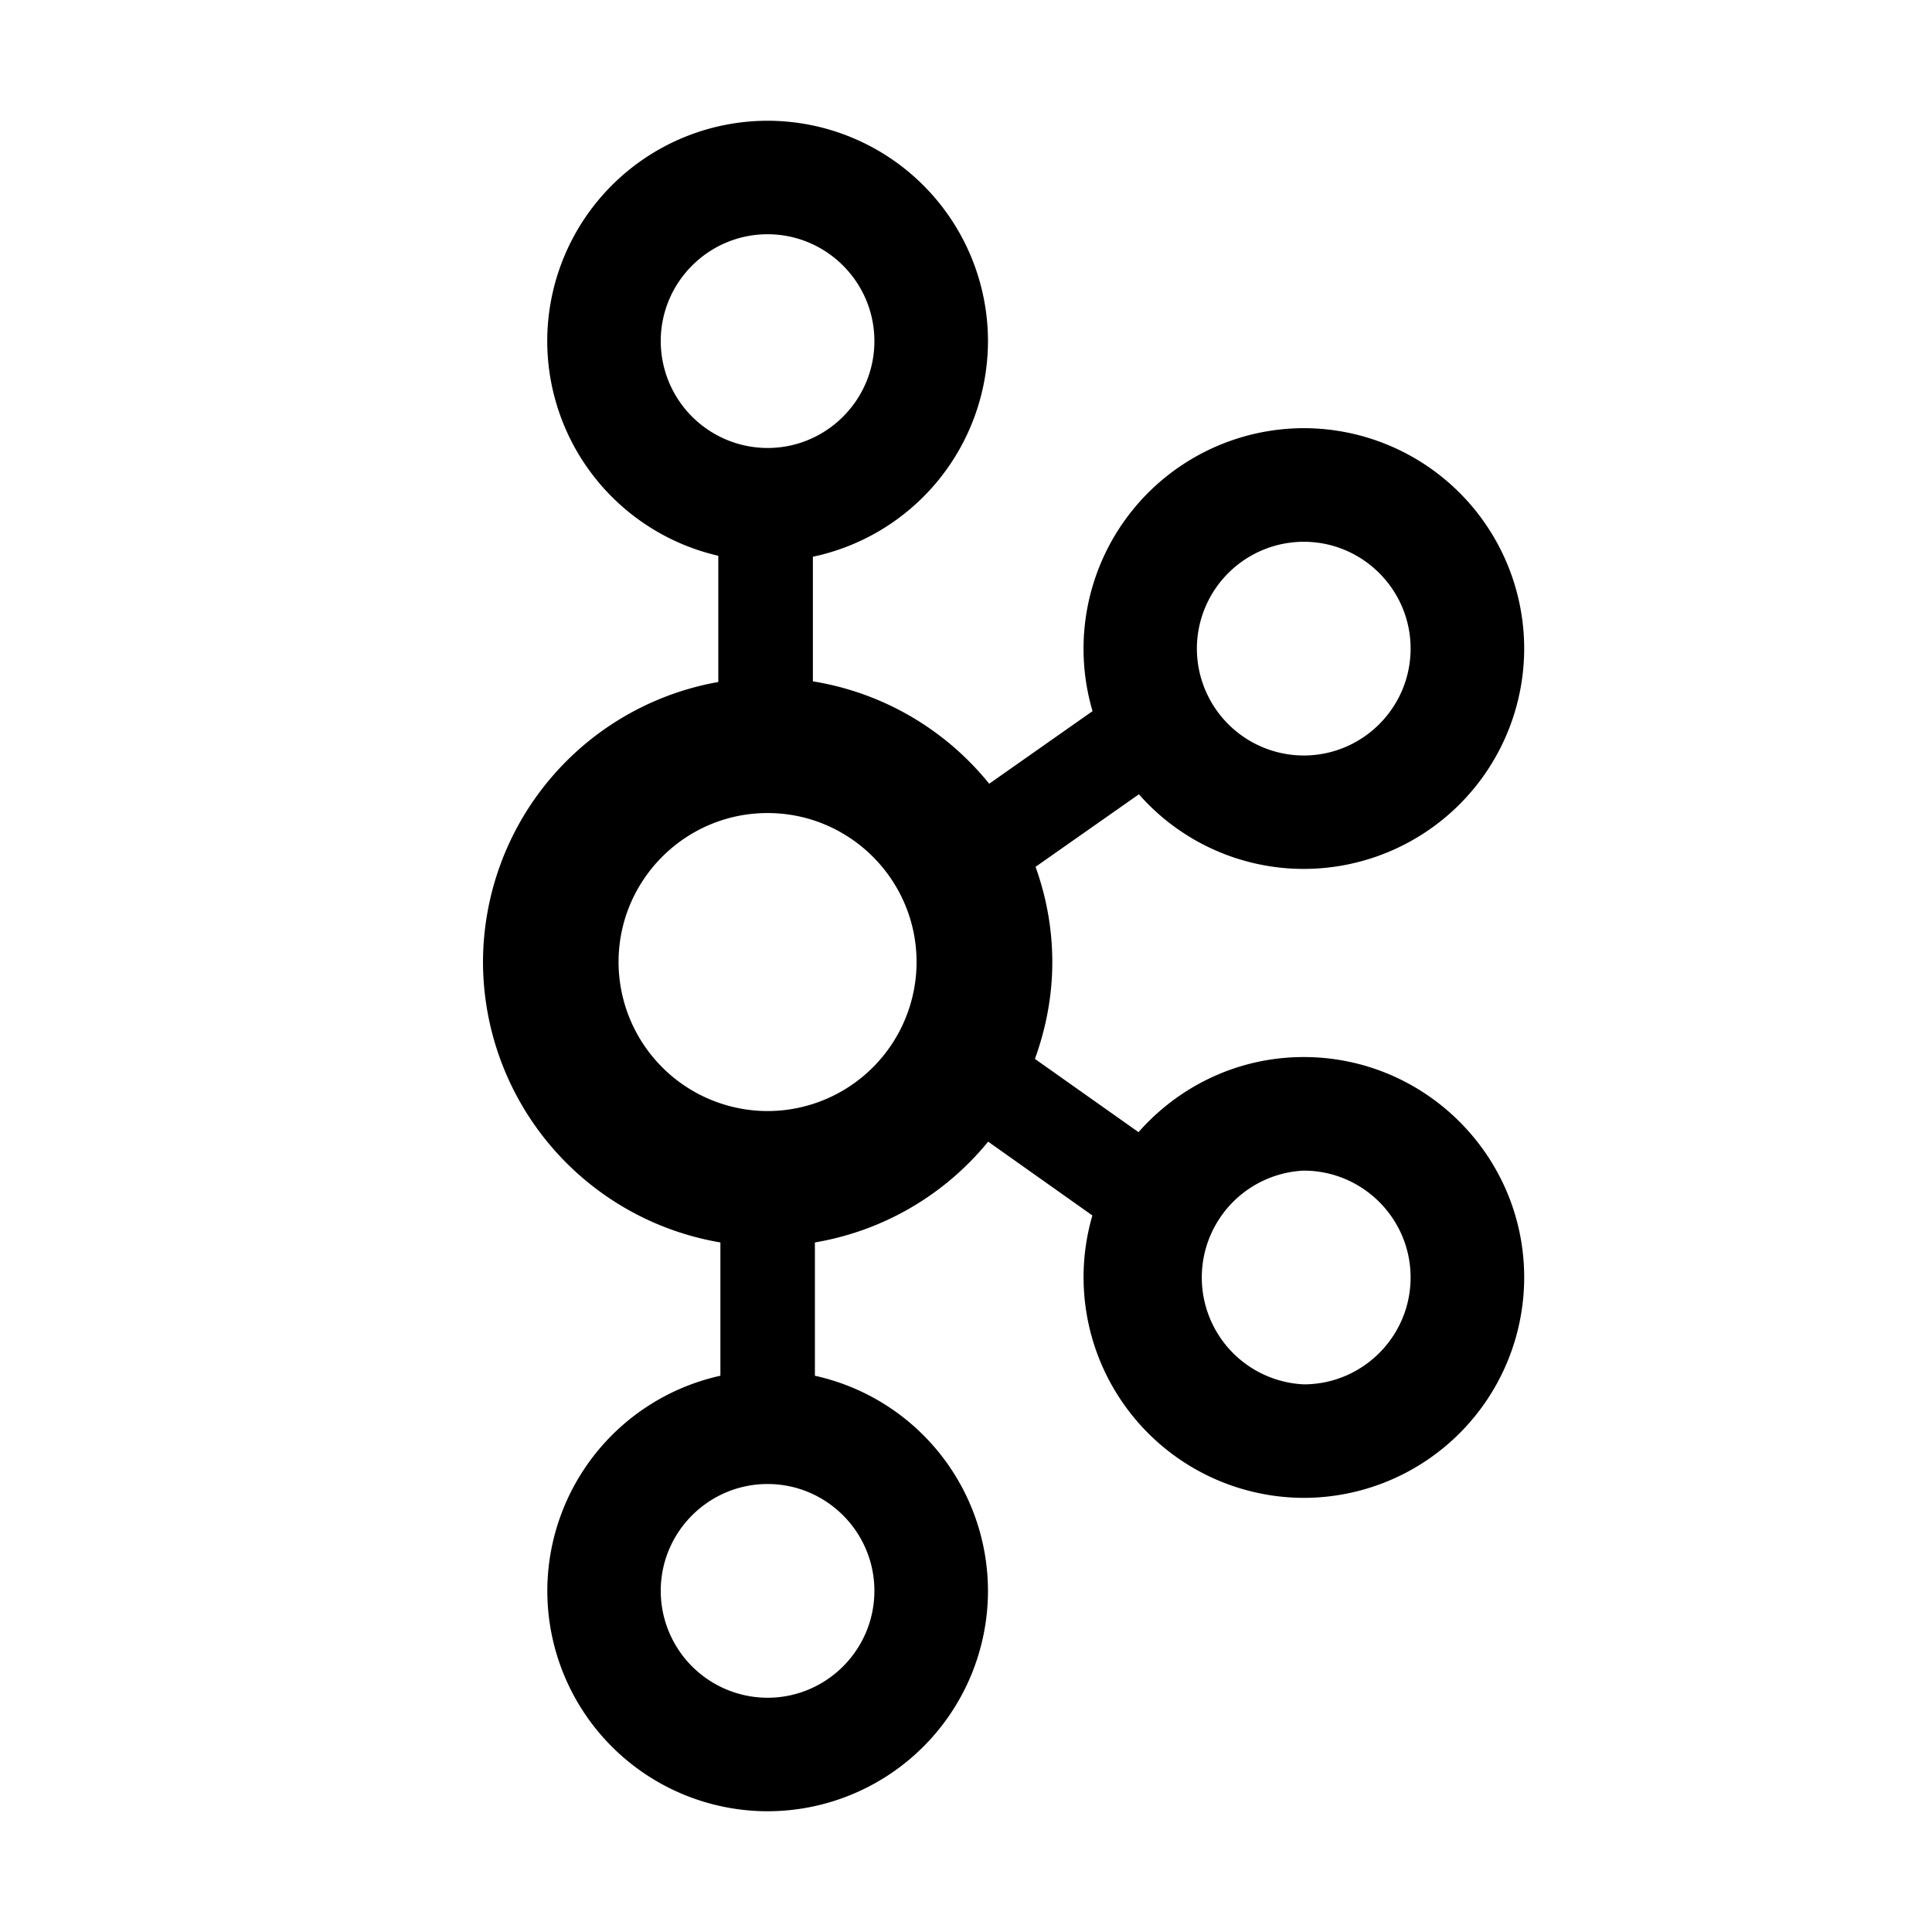 <?xml version="1.0" standalone="no"?>
<!DOCTYPE svg PUBLIC "-//W3C//DTD SVG 1.1//EN" "http://www.w3.org/Graphics/SVG/1.1/DTD/svg11.dtd">
<svg t="1658303696471" class="icon" viewBox="0 0 1024 1024" version="1.1"
    xmlns="http://www.w3.org/2000/svg" p-id="7374" width="32" height="32"
    xmlns:xlink="http://www.w3.org/1999/xlink">
   <path d="M690.987 560.256c-34.901 0-66.133 15.488-87.552 39.808l-54.912-38.827c5.845-16.085 9.216-33.28 9.216-51.328 0-17.749-3.2-34.645-8.875-50.475l54.784-38.443a116.309 116.309 0 0 0 87.381 39.552 116.907 116.907 0 0 0 116.821-116.821 116.907 116.907 0 0 0-116.821-116.779 116.907 116.907 0 0 0-111.957 149.973l-54.784 38.485a150.955 150.955 0 0 0-93.44-54.272V295.083a116.992 116.992 0 0 0 92.8-114.261A116.907 116.907 0 0 0 406.827 64a116.907 116.907 0 0 0-116.779 116.821 116.907 116.907 0 0 0 90.667 113.749v66.901A151.04 151.04 0 0 0 256 509.909a151.04 151.04 0 0 0 125.824 148.608v70.656a116.949 116.949 0 0 0-91.733 114.005A116.864 116.864 0 0 0 406.827 960a116.907 116.907 0 0 0 116.821-116.821 116.907 116.907 0 0 0-91.733-114.005v-70.656a150.912 150.912 0 0 0 91.819-53.419l55.253 39.125a116.949 116.949 0 0 0 112.043 149.675 116.907 116.907 0 0 0 116.821-116.821c0-64.427-52.48-116.821-116.864-116.821z m0-273.109c31.275 0 56.661 25.429 56.661 56.619 0 31.232-25.387 56.661-56.661 56.661a56.747 56.747 0 0 1-56.619-56.661 56.747 56.747 0 0 1 56.619-56.619zM350.208 180.821c0-31.232 25.387-56.661 56.619-56.661s56.619 25.429 56.619 56.661c0 31.189-25.387 56.619-56.619 56.619a56.704 56.704 0 0 1-56.619-56.619z m113.237 662.357c0 31.232-25.387 56.661-56.619 56.661a56.704 56.704 0 0 1-56.619-56.661c0-31.189 25.387-56.619 56.619-56.619s56.619 25.429 56.619 56.619z m-56.619-254.293a79.104 79.104 0 0 1-78.976-78.976c0-43.563 35.413-78.976 78.976-78.976s78.976 35.413 78.976 78.976a79.061 79.061 0 0 1-78.976 78.976z m284.16 144.853a56.704 56.704 0 0 1 0-113.28c31.275 0 56.661 25.429 56.661 56.619 0 31.232-25.387 56.661-56.661 56.661z" fill="#000000"></path>
    
</svg>